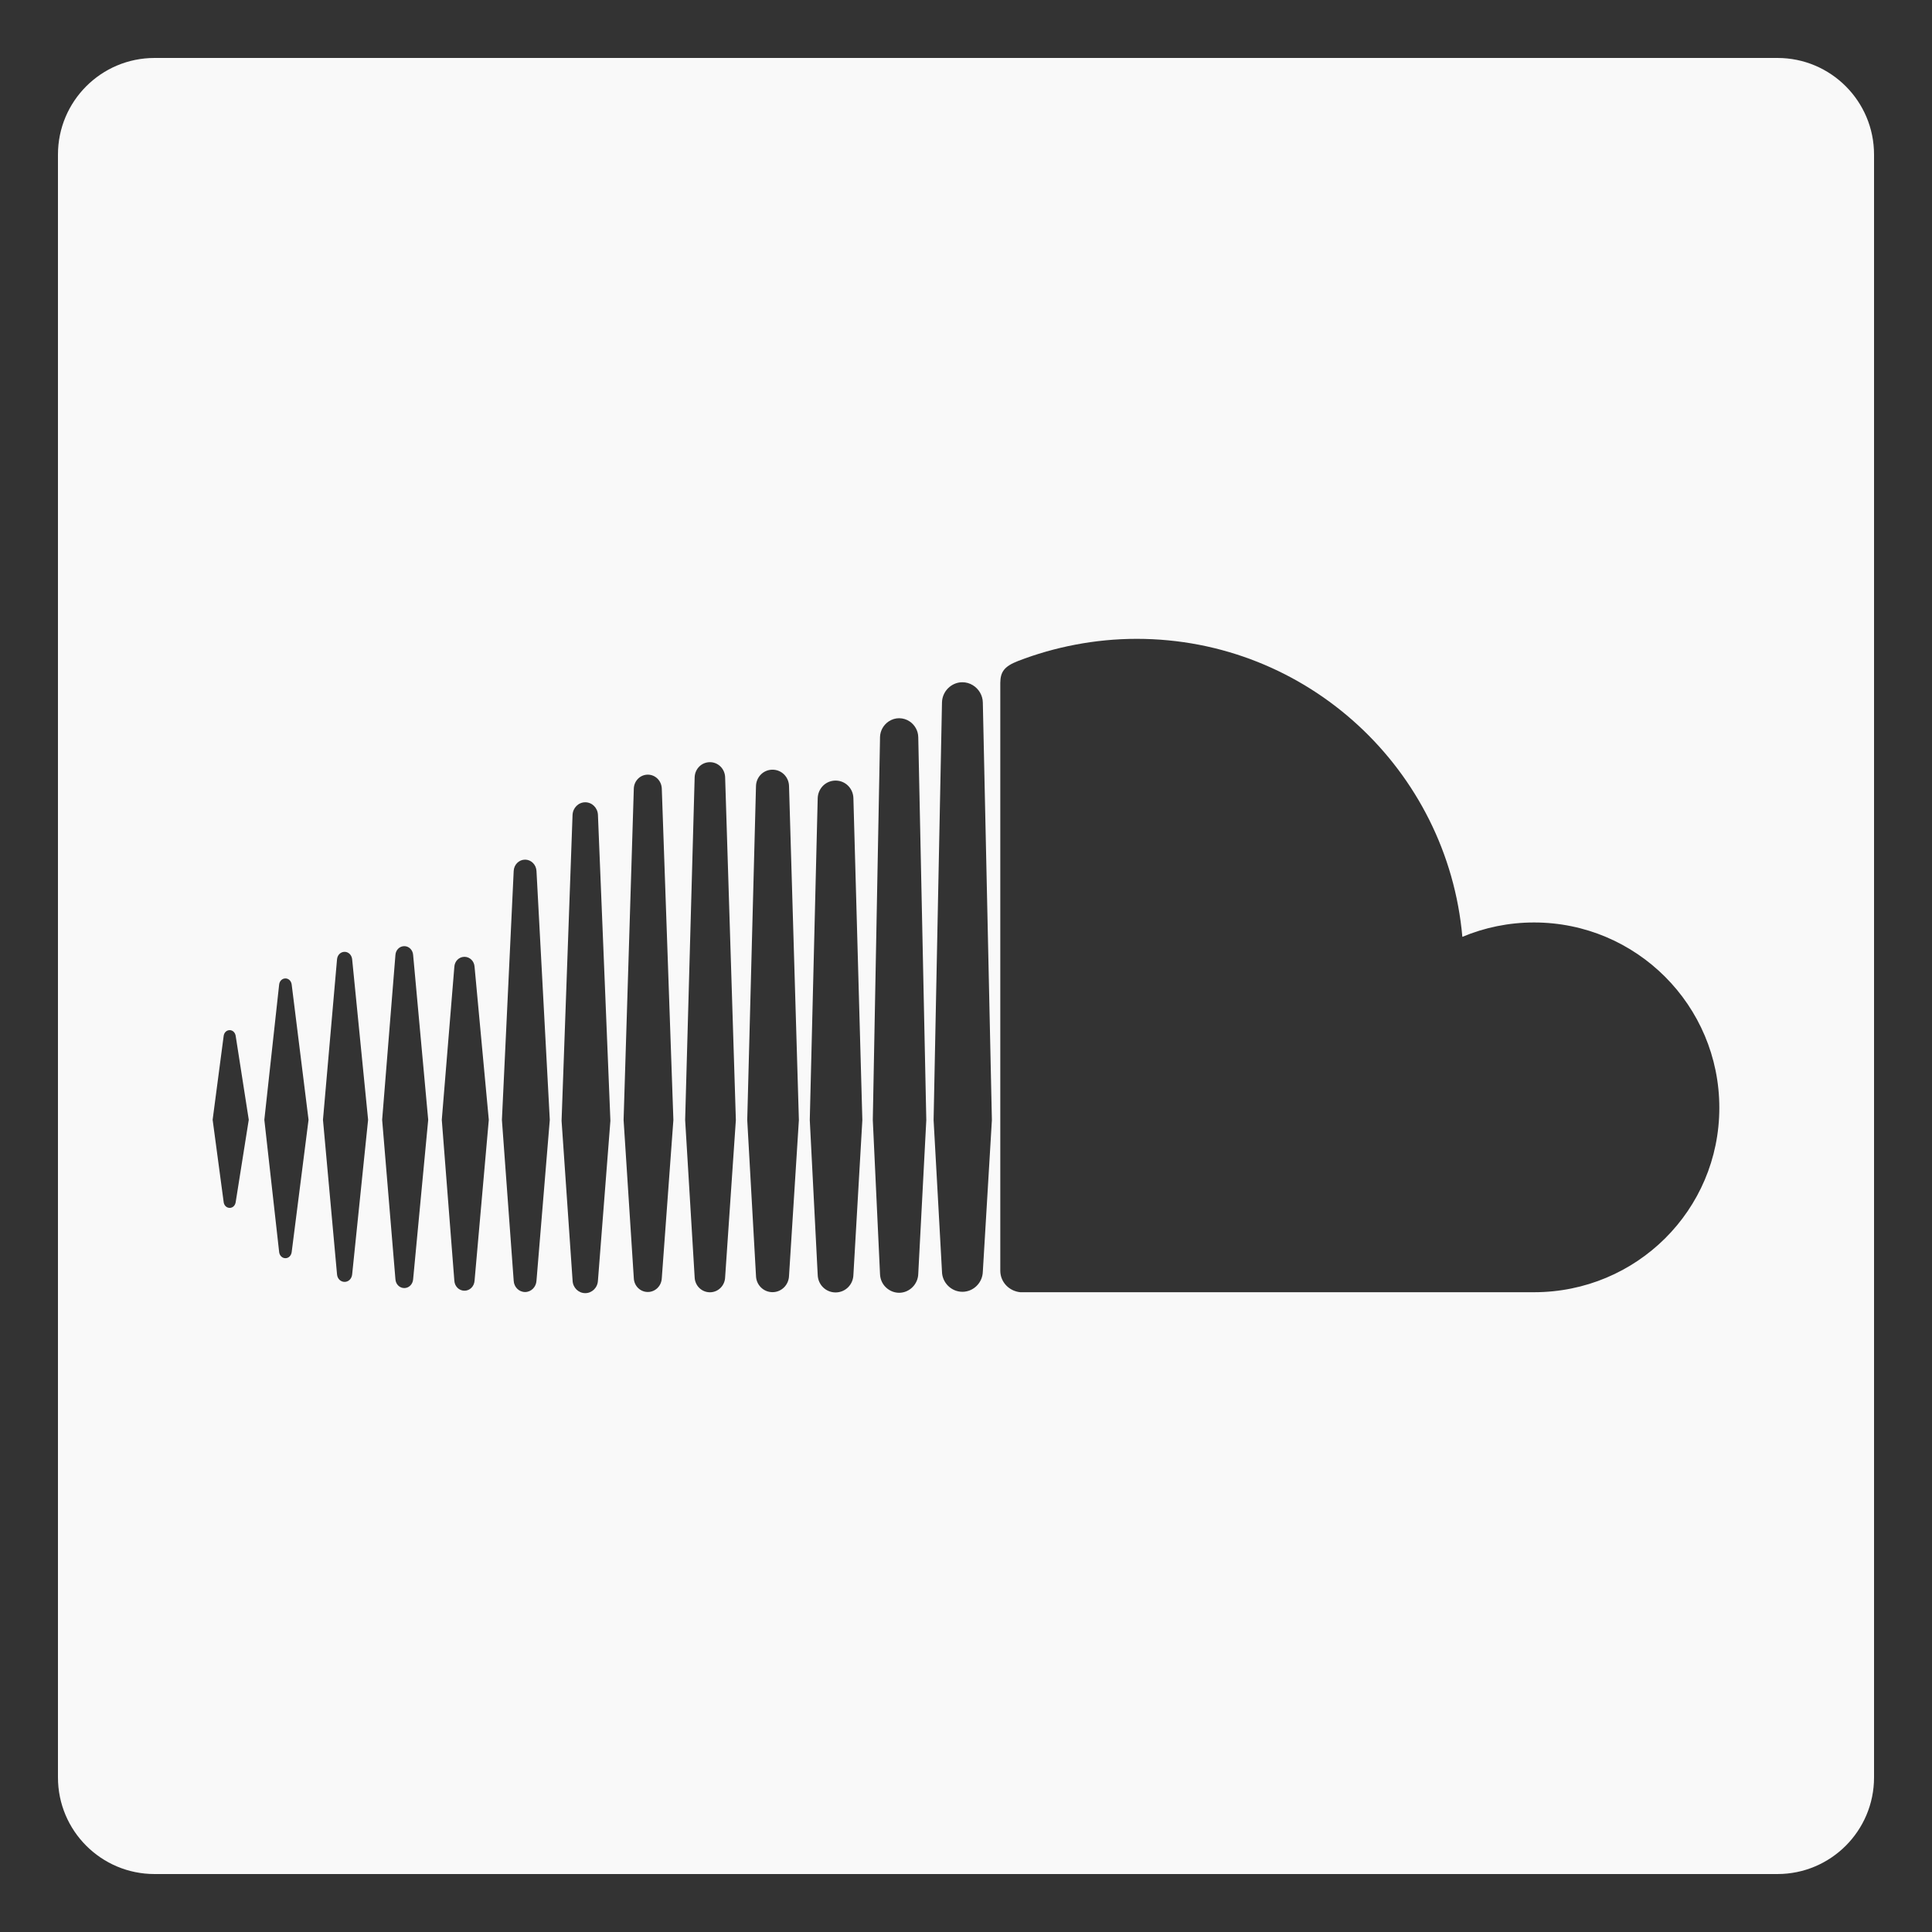 <?xml version="1.0" encoding="utf-8"?>
<!-- Generator: Adobe Illustrator 16.0.0, SVG Export Plug-In . SVG Version: 6.00 Build 0)  -->
<!DOCTYPE svg PUBLIC "-//W3C//DTD SVG 1.1//EN" "http://www.w3.org/Graphics/SVG/1.1/DTD/svg11.dtd">
<svg version="1.1" id="Layer_2" xmlns="http://www.w3.org/2000/svg" xmlns:xlink="http://www.w3.org/1999/xlink" x="0px" y="0px"
	 width="100px" height="100px" viewBox="0 0 100 100" enable-background="new 0 0 100 100" xml:space="preserve">
<rect x="0" y="0" width="100" height="100" fill="#333333" stroke="none"/>
<path fill="#F9F9F9" d="M92,3H8C5.238,3,3,5.239,3,8v84c0,2.761,2.238,5,5,5h84c2.762,0,5-2.239,5-5V8C97,5.239,94.762,3,92,3z
	 M12.2,62.217c-0.024,0.18-0.153,0.303-0.311,0.303c-0.162,0-0.292-0.125-0.313-0.305l-0.57-4.257l0.57-4.332
	c0.021-0.181,0.15-0.306,0.313-0.306c0.157,0,0.286,0.125,0.311,0.305l0.676,4.333L12.2,62.217z M15.097,64.809
	c-0.025,0.186-0.159,0.315-0.323,0.315c-0.166,0-0.304-0.132-0.325-0.315l-0.767-6.849l0.767-7.003
	c0.021-0.184,0.159-0.314,0.325-0.314c0.164,0,0.298,0.129,0.323,0.314l0.873,7.003L15.097,64.809z M18.227,65.967
	c-0.024,0.223-0.188,0.383-0.39,0.383c-0.206,0-0.371-0.16-0.392-0.385l-0.728-8.005l0.728-8.31
	c0.021-0.222,0.186-0.383,0.392-0.383c0.201,0,0.365,0.161,0.39,0.383l0.826,8.31L18.227,65.967z M21.383,66.221
	c-0.021,0.256-0.219,0.449-0.456,0.449c-0.243,0-0.44-0.193-0.459-0.449l-0.688-8.26l0.688-8.539
	c0.019-0.256,0.216-0.449,0.459-0.449c0.237,0,0.435,0.193,0.456,0.448l0.781,8.54L21.383,66.221z M24.563,66.29
	c-0.019,0.293-0.245,0.517-0.522,0.517c-0.281,0-0.507-0.224-0.524-0.517l-0.65-8.328l0.65-7.92
	c0.018-0.295,0.243-0.517,0.524-0.517c0.277,0,0.504,0.222,0.522,0.514l0.737,7.923L24.563,66.29z M27.768,66.293v-0.002
	c-0.018,0.327-0.277,0.584-0.589,0.584c-0.316,0-0.574-0.257-0.59-0.582l-0.61-8.328c0,0,0.61-12.885,0.61-12.886
	c0.016-0.328,0.273-0.584,0.59-0.584c0.312,0,0.571,0.257,0.589,0.583l0.689,12.887L27.768,66.293z M30.949,66.287v-0.004
	c-0.016,0.365-0.305,0.65-0.656,0.65c-0.354,0-0.641-0.285-0.656-0.647l-0.57-8.276c0,0,0.568-15.832,0.568-15.833
	c0.018-0.365,0.305-0.651,0.658-0.651c0.352,0,0.641,0.286,0.656,0.651l0.645,15.833L30.949,66.287z M34.254,66.161v-0.005
	c-0.016,0.402-0.334,0.717-0.723,0.717c-0.393,0-0.709-0.314-0.725-0.714l-0.529-8.19c0,0,0.529-17.154,0.529-17.155
	c0.016-0.402,0.332-0.718,0.725-0.718c0.389,0,0.707,0.315,0.723,0.718l0.6,17.155L34.254,66.161z M37.533,66.105
	c-0.012,0.438-0.359,0.783-0.787,0.783c-0.432,0-0.779-0.345-0.791-0.781l-0.492-8.139l0.492-17.732
	c0.012-0.44,0.359-0.786,0.791-0.786c0.428,0,0.775,0.345,0.787,0.786l0.555,17.734L37.533,66.105z M40.84,66.035v-0.006
	c-0.012,0.477-0.389,0.853-0.855,0.853c-0.469,0-0.846-0.376-0.855-0.849l-0.453-8.063l0.453-17.279
	c0.01-0.478,0.387-0.852,0.855-0.852c0.467,0,0.844,0.373,0.855,0.851l0.51,17.282L40.84,66.035z M44.172,65.984v-0.008
	c-0.01,0.517-0.416,0.92-0.922,0.92c-0.508,0-0.914-0.403-0.926-0.914l-0.41-8.012l0.41-16.647c0.012-0.516,0.418-0.92,0.926-0.92
	c0.506,0,0.912,0.404,0.922,0.918l0.463,16.652L44.172,65.984z M47.57,65.141l-0.041,0.787c-0.006,0.271-0.119,0.518-0.299,0.696
	c-0.178,0.178-0.422,0.29-0.691,0.29c-0.303,0-0.574-0.141-0.758-0.357c-0.135-0.162-0.219-0.367-0.23-0.59
	c0-0.011-0.002-0.021-0.002-0.033c0,0-0.373-7.953-0.373-7.965l0.371-19.62l0.002-0.187c0.006-0.346,0.188-0.65,0.457-0.826
	c0.154-0.101,0.336-0.161,0.533-0.161c0.201,0,0.391,0.063,0.547,0.168c0.262,0.178,0.438,0.478,0.443,0.817l0.416,19.813
	L47.57,65.141z M50.871,65.818L50.871,65.818v-0.008c-0.01,0.58-0.482,1.053-1.057,1.053c-0.575,0-1.049-0.473-1.057-1.047
	l-0.213-3.866l-0.221-3.974l0.432-21.501l0.002-0.108c0.004-0.326,0.156-0.619,0.391-0.812c0.184-0.151,0.414-0.242,0.666-0.242
	c0.195,0,0.381,0.056,0.537,0.152c0.305,0.185,0.514,0.519,0.52,0.9l0.469,21.611L50.871,65.818z M79.402,66.885
	c0,0-26.566,0.004-26.592,0c-0.572-0.057-1.027-0.514-1.035-1.101V35.34c0.008-0.56,0.199-0.847,0.922-1.128
	c1.863-0.72,3.975-1.146,6.137-1.146c8.844,0,16.092,6.781,16.857,15.425c1.141-0.478,2.395-0.744,3.711-0.744
	c5.297,0,9.59,4.294,9.59,9.592C88.992,62.639,84.699,66.885,79.402,66.885z"/>
</svg>
